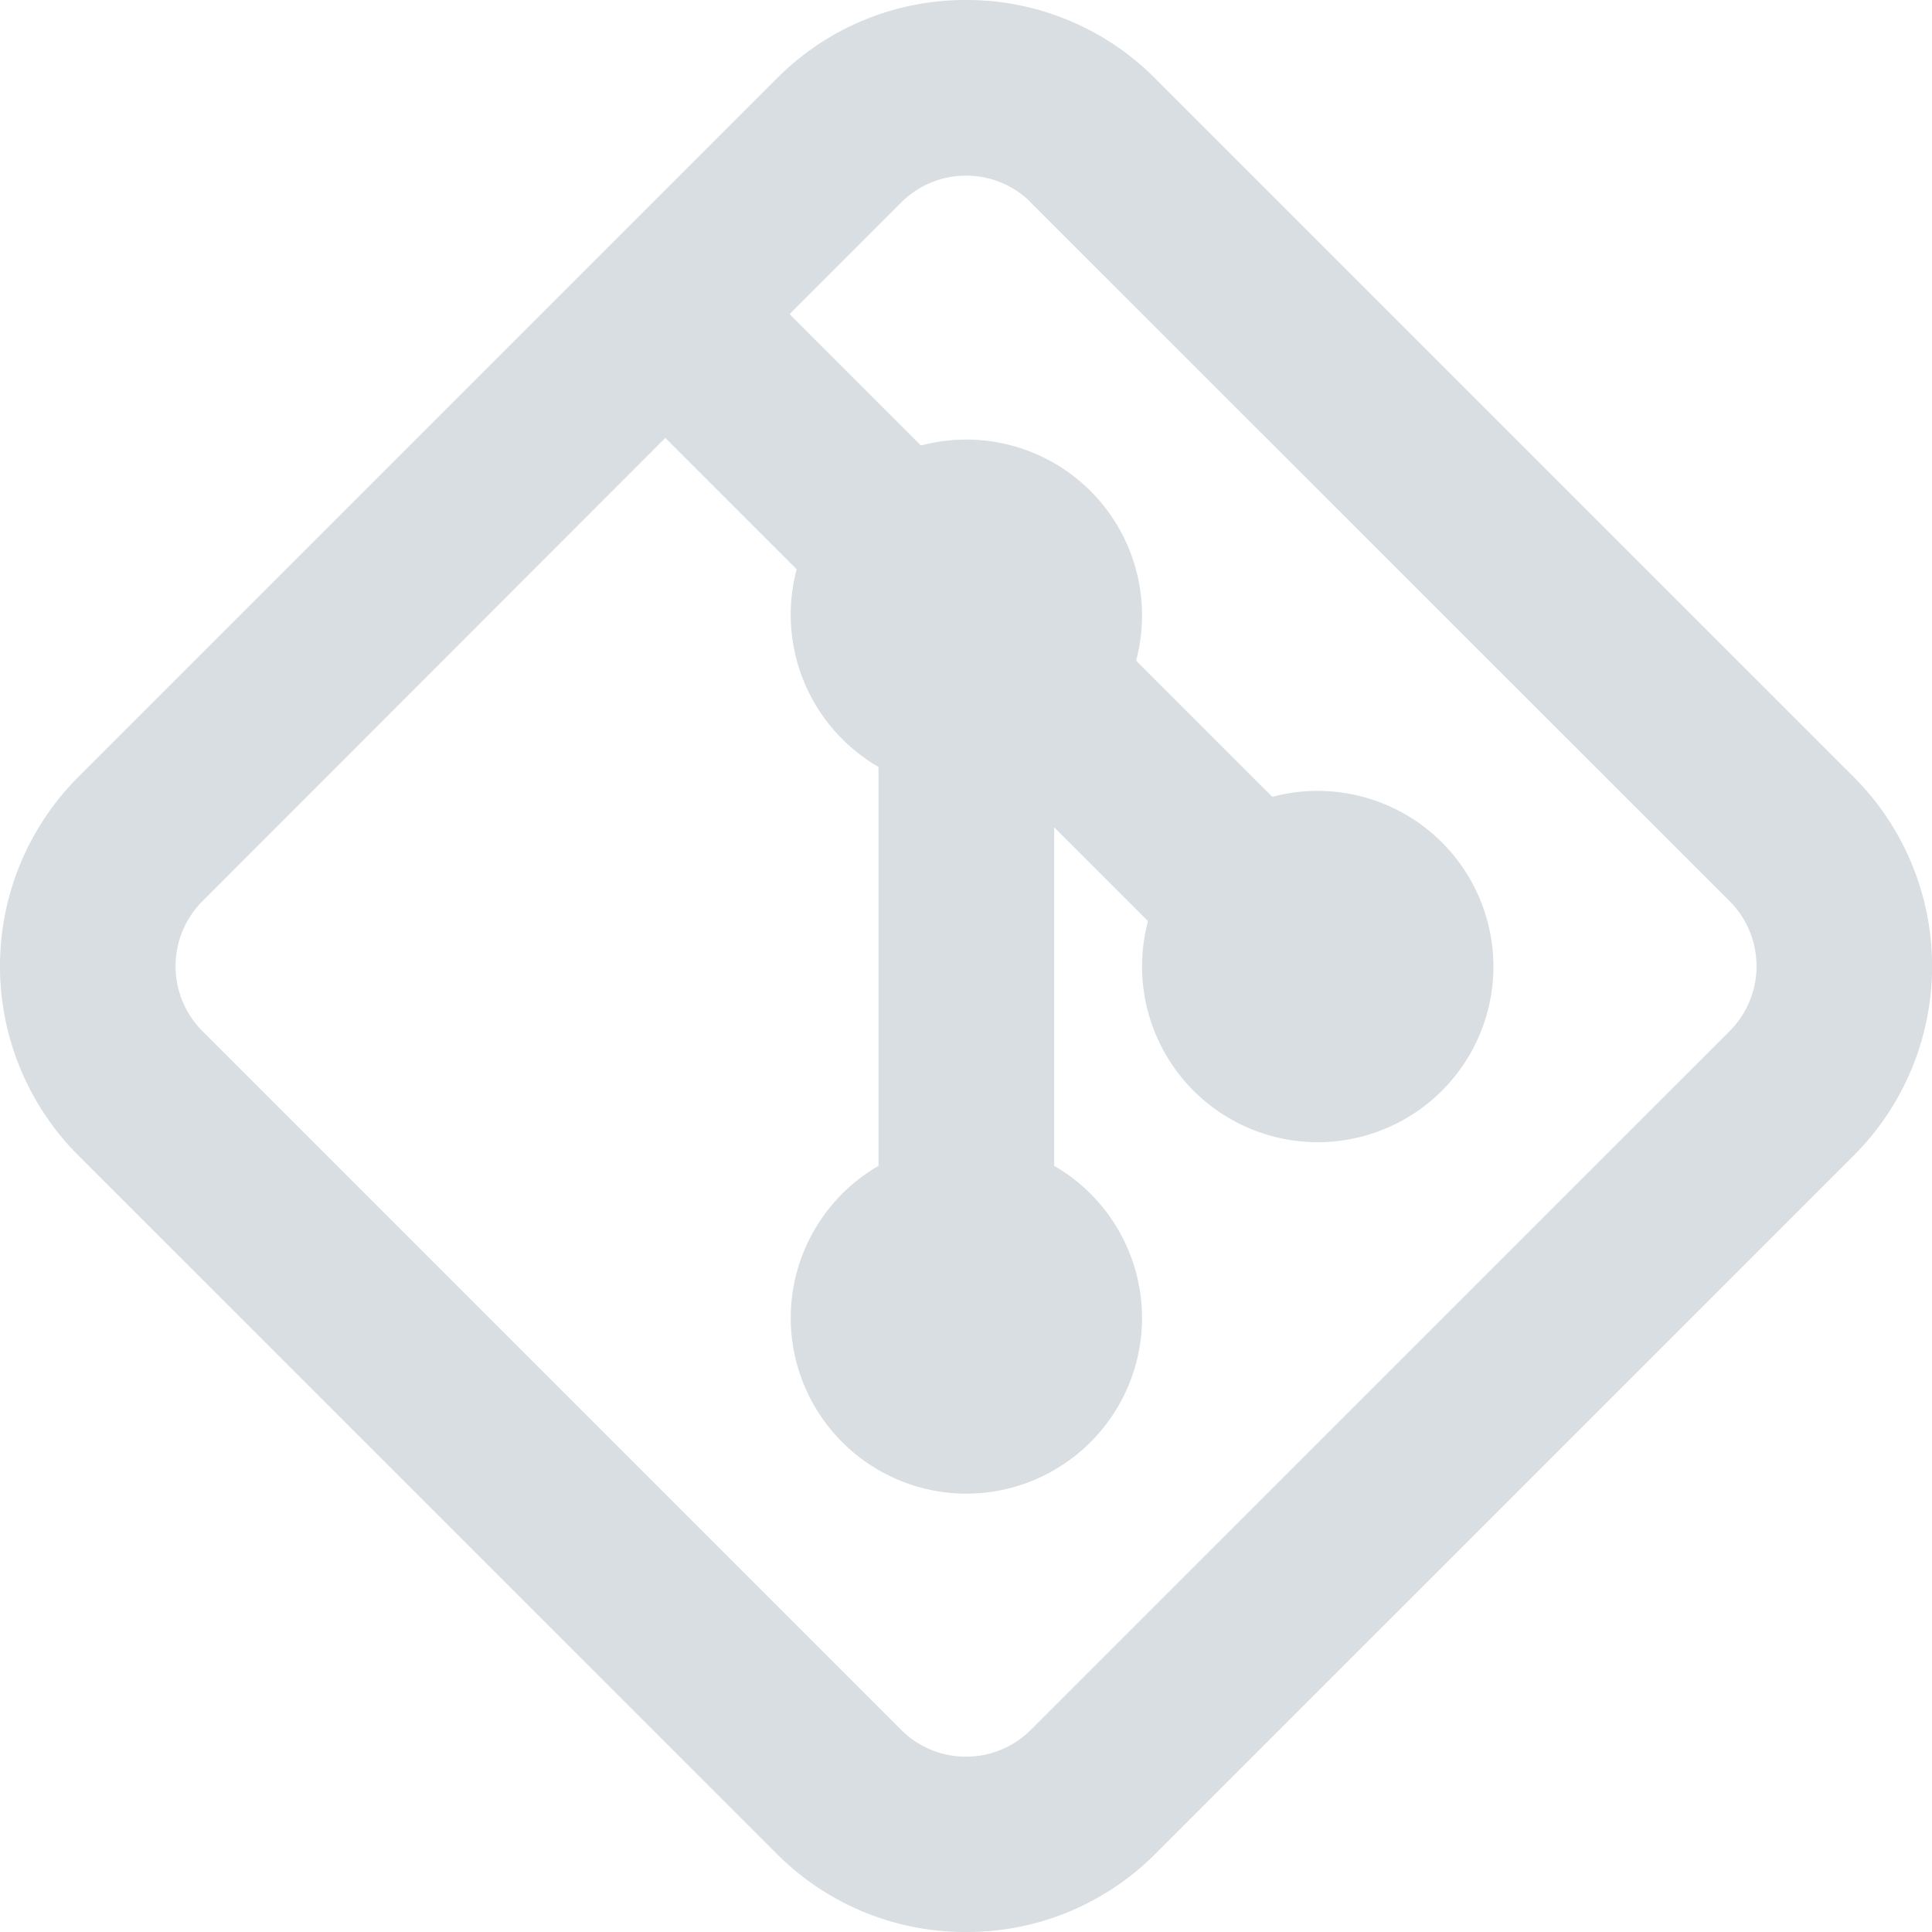 <svg xmlns="http://www.w3.org/2000/svg" width="25" height="25.003" viewBox="0 0 25 25.003">
  <g id="Group_52" data-name="Group 52" transform="translate(-243 -1925)">
    <rect id="Rectangle_34" data-name="Rectangle 34" width="25" height="25" transform="translate(243 1925)" fill="none"/>
    <path id="Union_2" data-name="Union 2" d="M-2037.947,23.99l-9.041-9.04a3.465,3.465,0,0,1,0-4.895l9.041-9.041A3.437,3.437,0,0,1-2035.5,0a3.437,3.437,0,0,1,2.447,1.014l.03.031,9.012,9.011a3.465,3.465,0,0,1,0,4.895l-9.041,9.04A3.437,3.437,0,0,1-2035.5,25,3.437,3.437,0,0,1-2037.947,23.99Zm-7.434-12.328a1.19,1.19,0,0,0,0,1.68l9.041,9.041a1.181,1.181,0,0,0,.84.348,1.18,1.18,0,0,0,.84-.348l9.042-9.041a1.189,1.189,0,0,0,0-1.68l-9.042-9.039-.021-.023a1.178,1.178,0,0,0-.818-.327,1.181,1.181,0,0,0-.84.348l-1.444,1.444,1.7,1.7a2.27,2.27,0,0,1,.588-.077,2.275,2.275,0,0,1,2.273,2.273,2.277,2.277,0,0,1-.077.588l1.762,1.762a2.269,2.269,0,0,1,.589-.077,2.276,2.276,0,0,1,2.273,2.273,2.275,2.275,0,0,1-2.273,2.273,2.275,2.275,0,0,1-2.274-2.273,2.272,2.272,0,0,1,.077-.588l-1.214-1.213v4.38a2.275,2.275,0,0,1,1.137,1.969,2.276,2.276,0,0,1-2.273,2.273,2.276,2.276,0,0,1-2.273-2.273,2.276,2.276,0,0,1,1.136-1.969V9.924a2.275,2.275,0,0,1-1.136-1.968,2.262,2.262,0,0,1,.077-.589l-1.7-1.7Z" transform="translate(2291 1925)" fill="#d9dee2"/>
  </g>
</svg>
